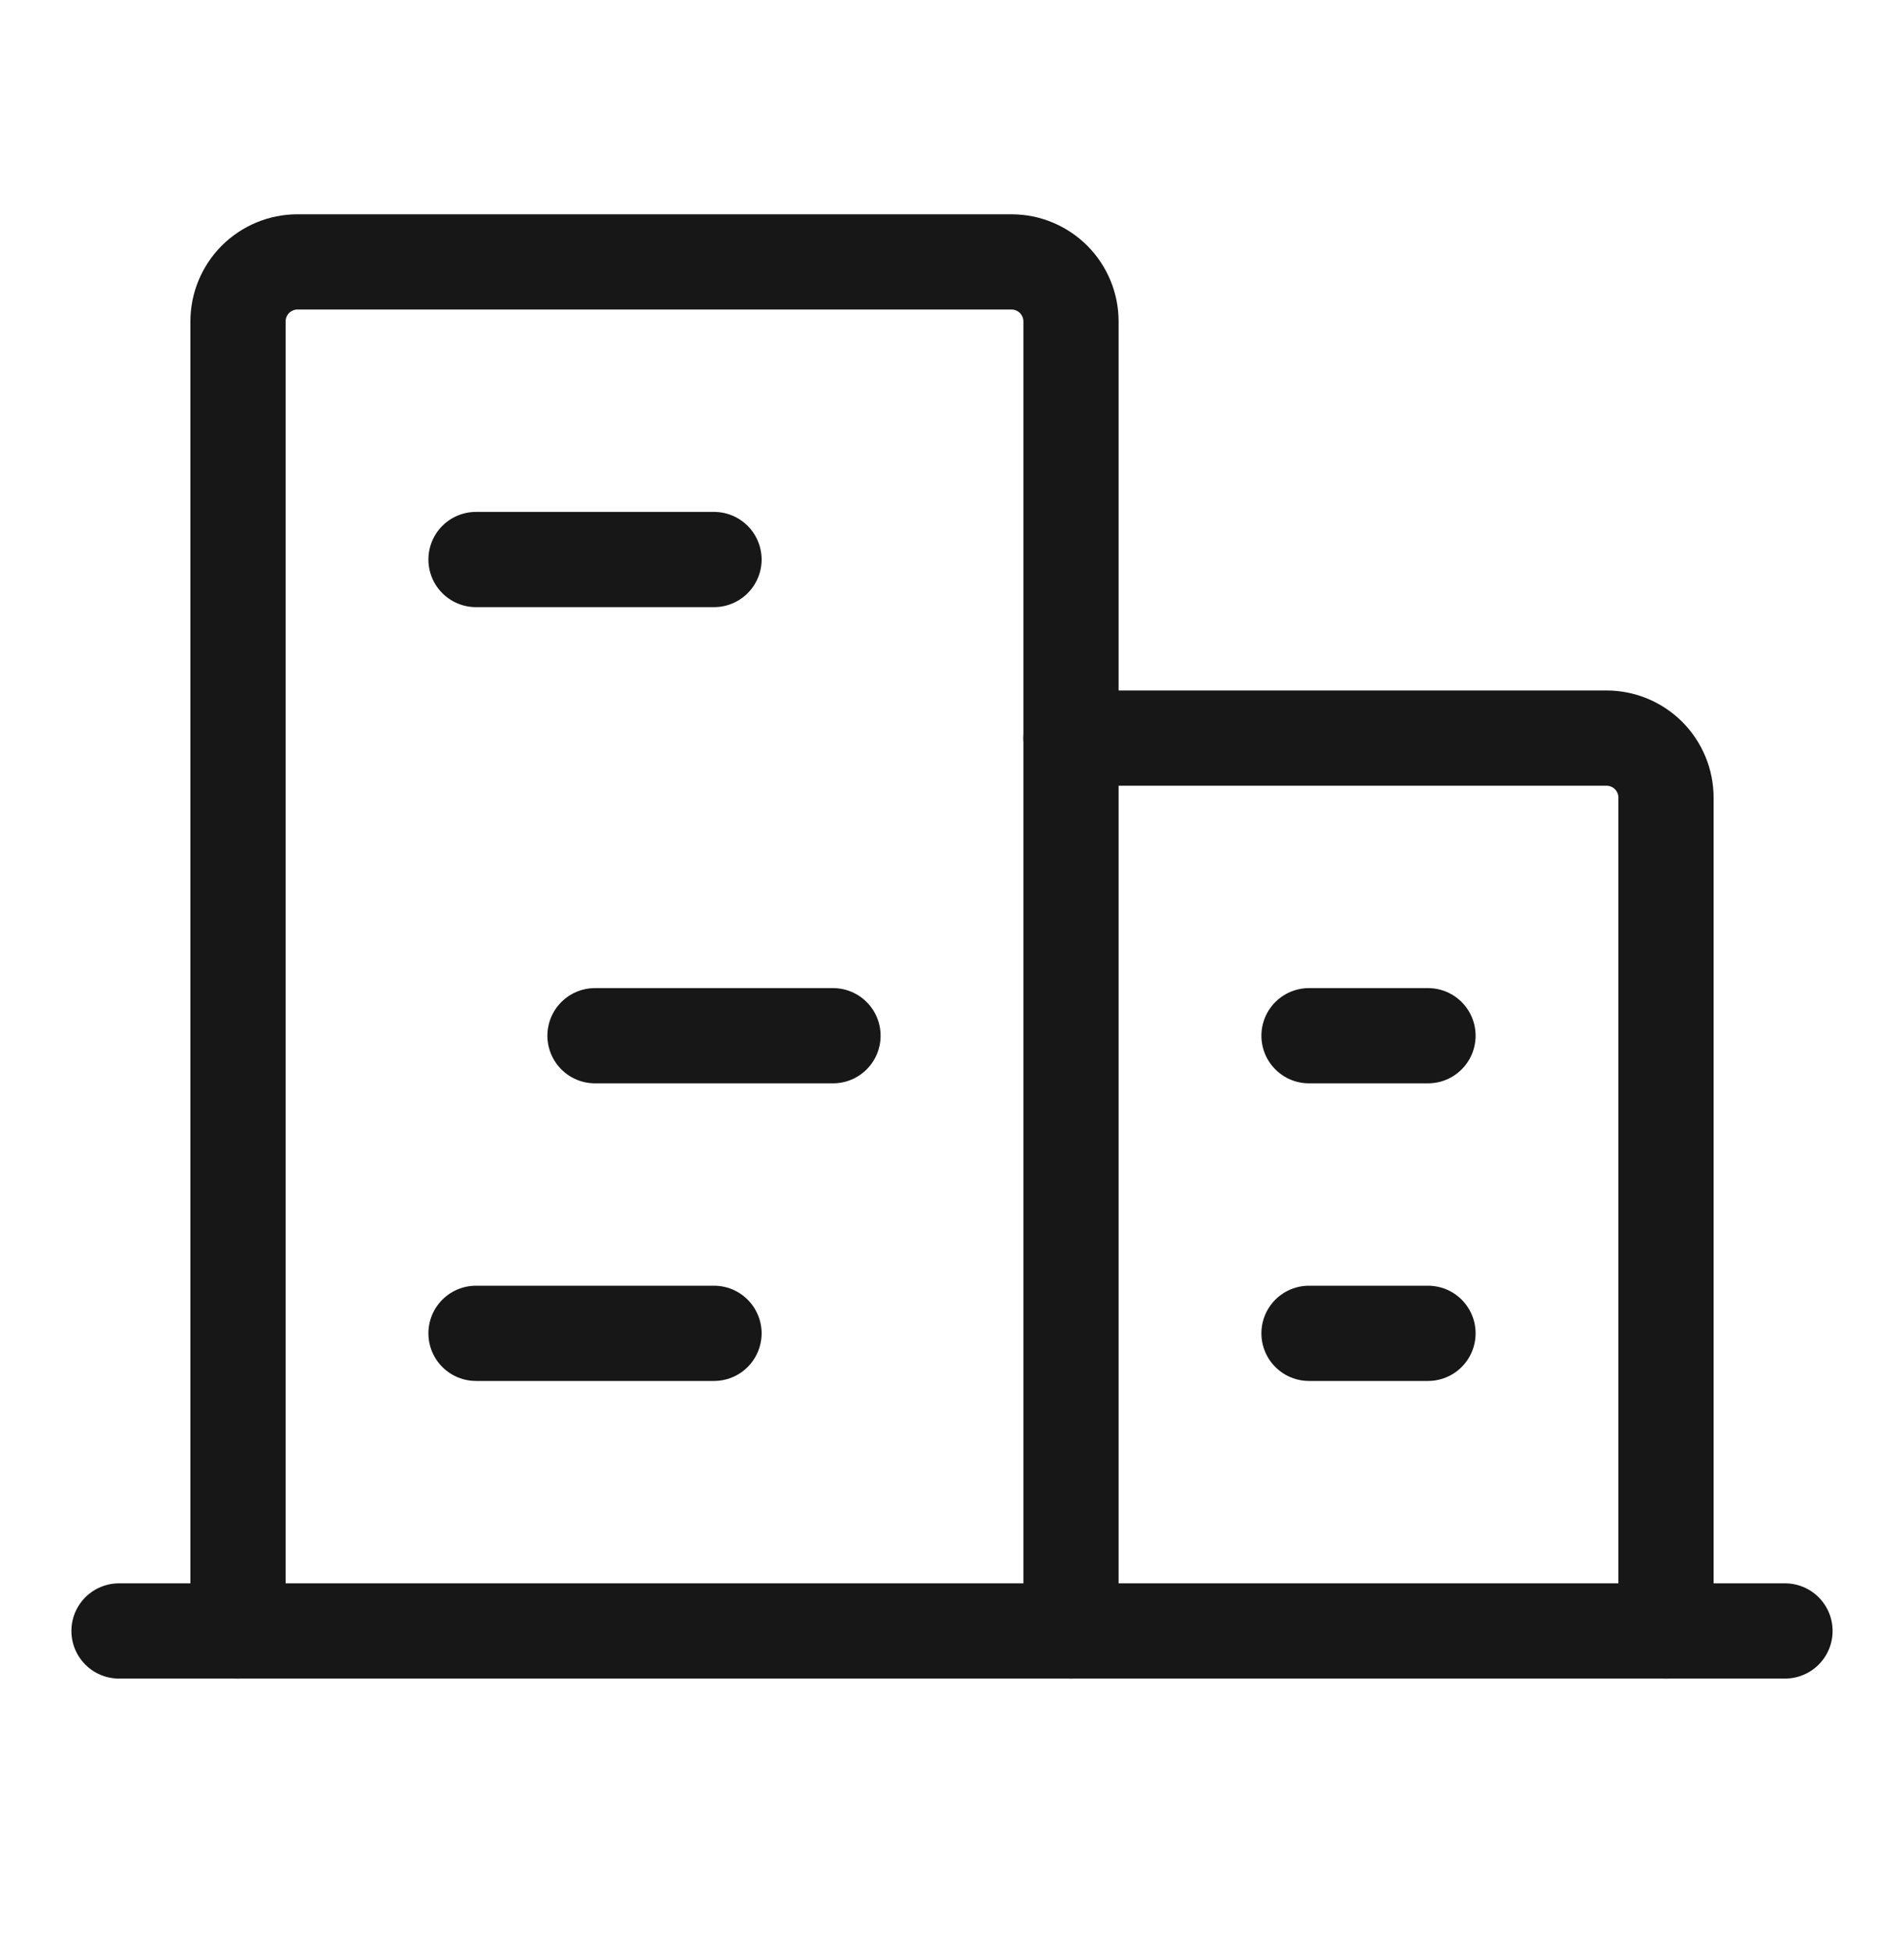 <svg width="40" height="41" viewBox="0 0 40 41" fill="none" xmlns="http://www.w3.org/2000/svg">
<path d="M2.5 34.25H37.5" stroke="#171717" stroke-width="2" stroke-linecap="round" stroke-linejoin="round"/>
<path d="M22.5 34.25V6.75C22.5 6.418 22.368 6.101 22.134 5.866C21.899 5.632 21.581 5.5 21.25 5.5H6.25C5.918 5.5 5.601 5.632 5.366 5.866C5.132 6.101 5 6.418 5 6.75V34.25" stroke="#171717" stroke-width="2" stroke-linecap="round" stroke-linejoin="round"/>
<path d="M35 34.25V16.75C35 16.419 34.868 16.101 34.634 15.866C34.4 15.632 34.081 15.5 33.75 15.5H22.5" stroke="#171717" stroke-width="2" stroke-linecap="round" stroke-linejoin="round"/>
<path d="M10 11.75H15" stroke="#171717" stroke-width="2" stroke-linecap="round" stroke-linejoin="round"/>
<path d="M12.5 21.75H17.5" stroke="#171717" stroke-width="2" stroke-linecap="round" stroke-linejoin="round"/>
<path d="M10 28H15" stroke="#171717" stroke-width="2" stroke-linecap="round" stroke-linejoin="round"/>
<path d="M27.5 28H30" stroke="#171717" stroke-width="2" stroke-linecap="round" stroke-linejoin="round"/>
<path d="M27.5 21.75H30" stroke="#171717" stroke-width="2" stroke-linecap="round" stroke-linejoin="round"/>
</svg>
